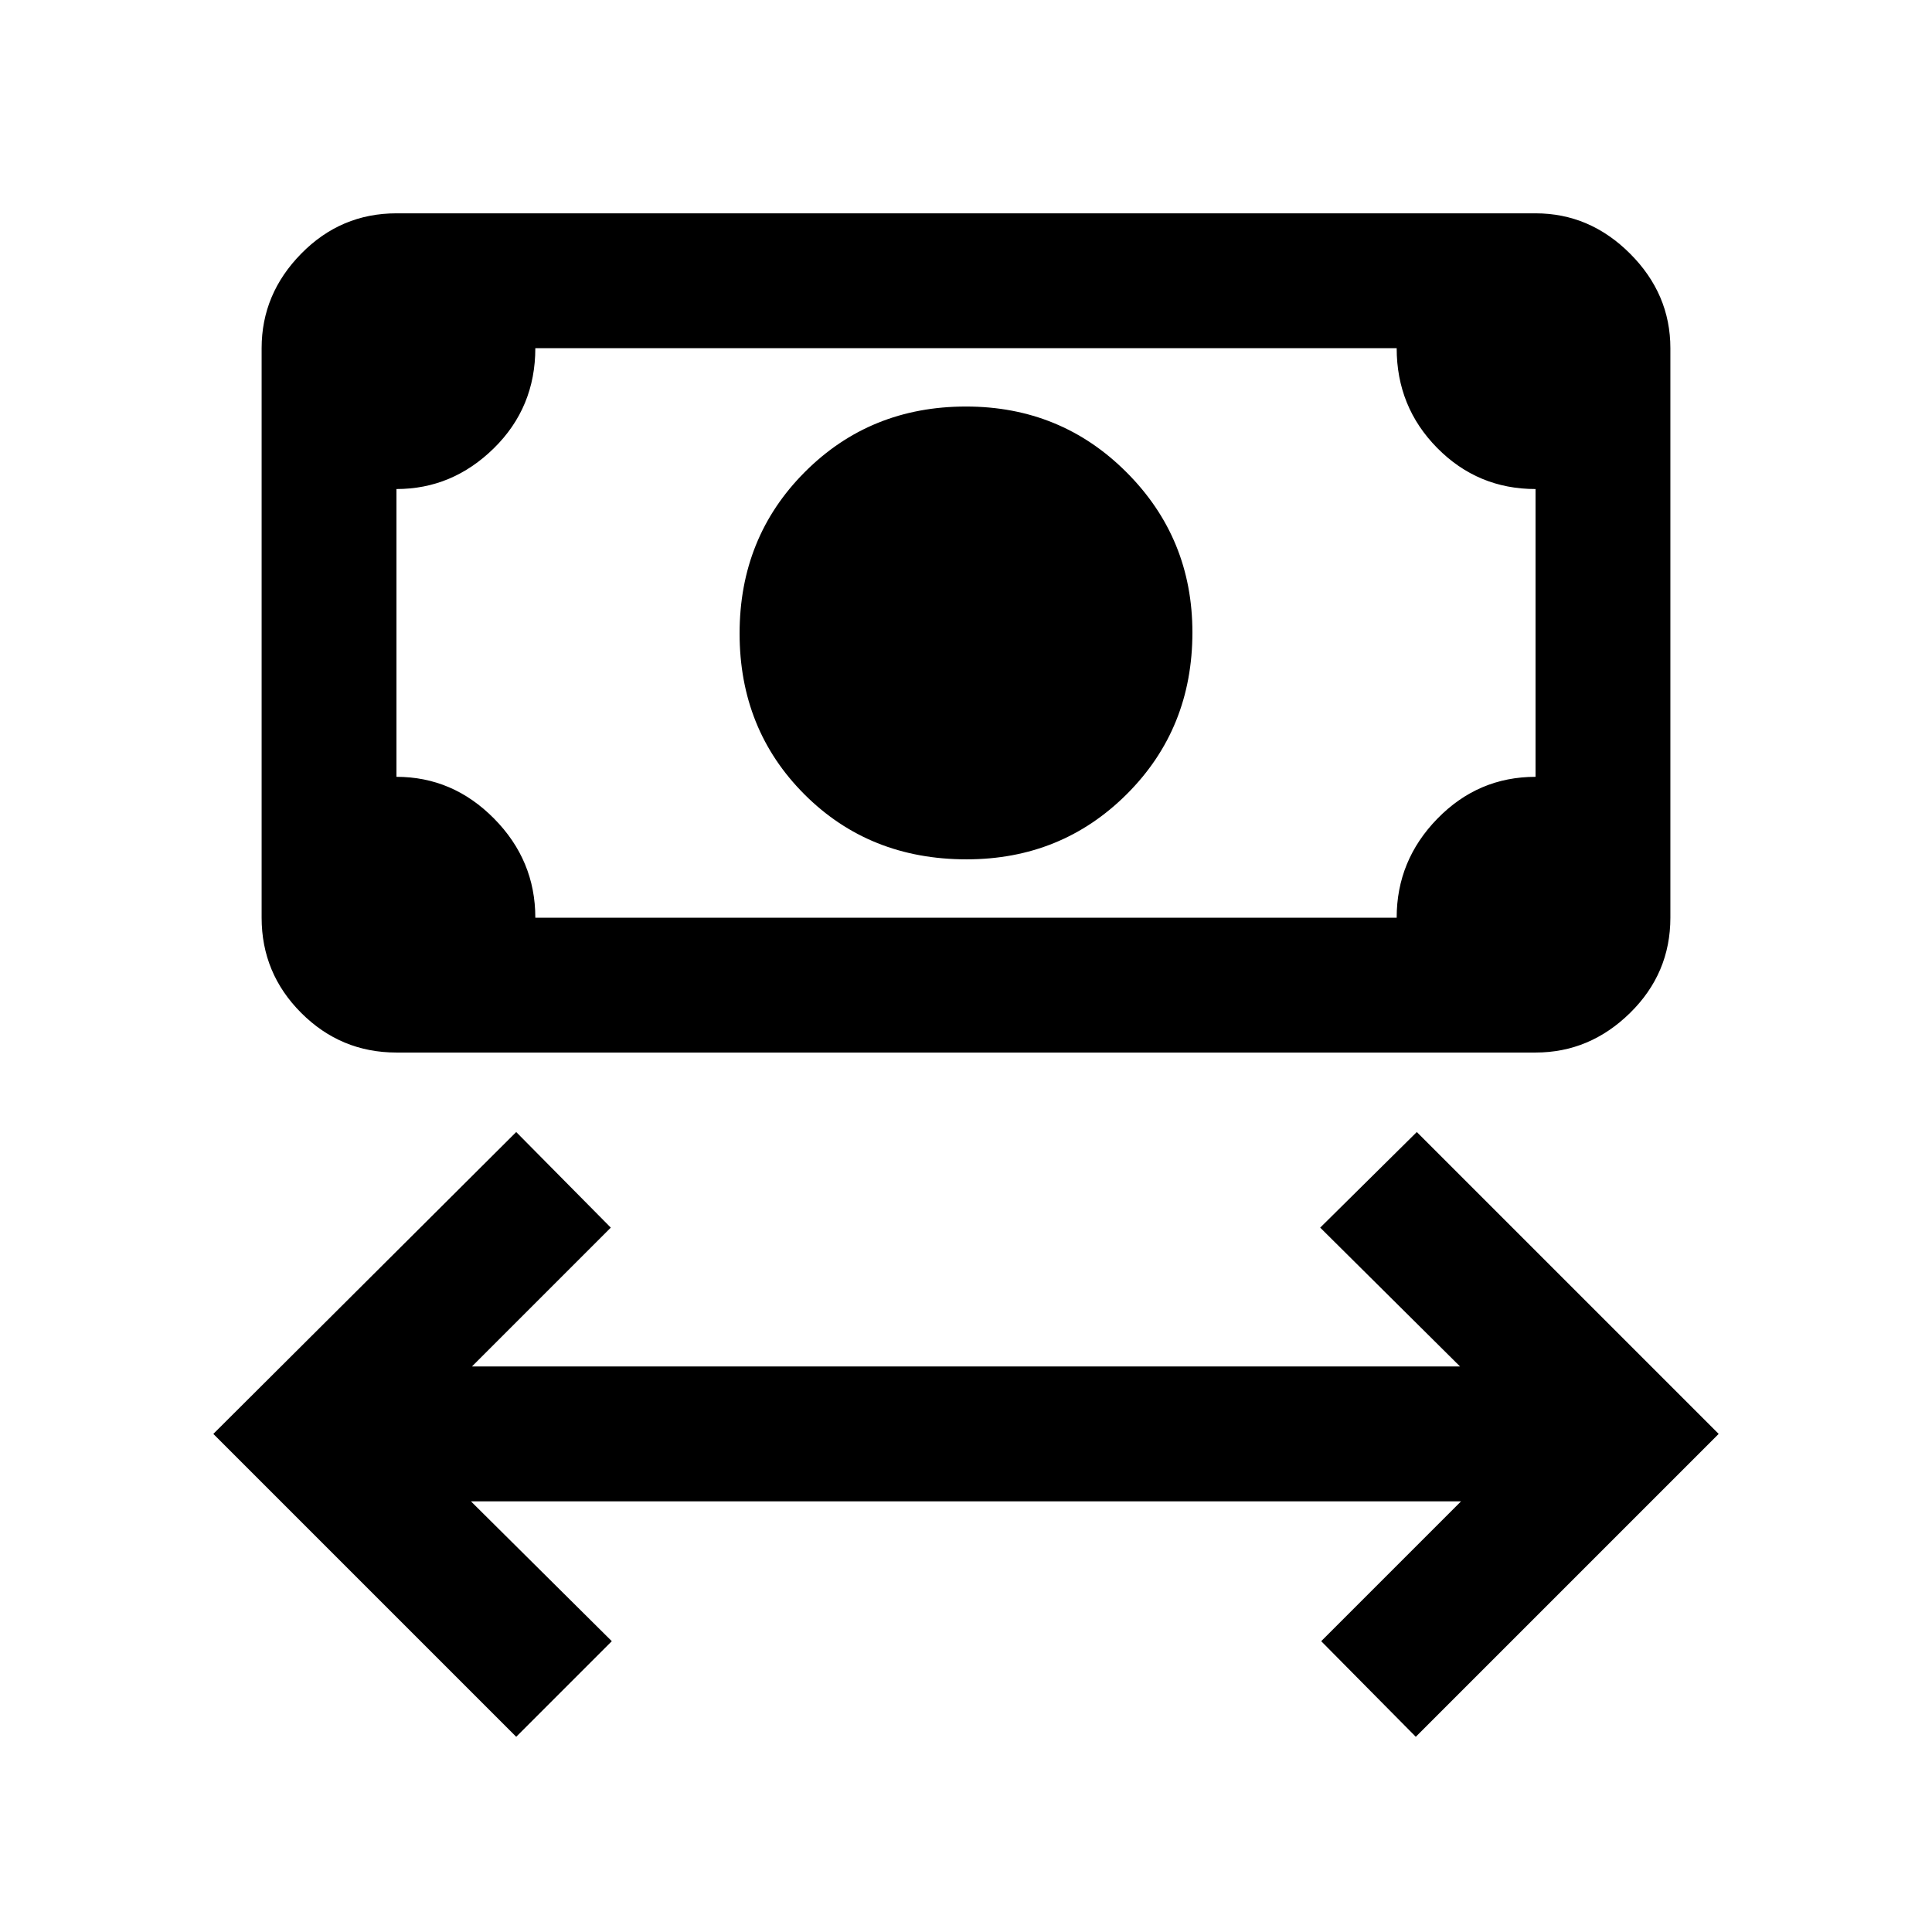 <svg xmlns="http://www.w3.org/2000/svg" height="20" viewBox="0 -960 960 960" width="20"><path d="M256.5-97 106-247.5l150.5-150 47 47.5-69 69h491L656-350l48-47.5 150 150L703.5-97l-47-47.5L726-214H234l70 69.5L256.5-97Zm223.75-436q-48.25 0-80.5-32.25t-32.25-80q0-47.75 32.46-80.25T480-758q47.17 0 79.83 32.74 32.67 32.73 32.67 79.5 0 47.76-32.5 80.26-32.5 32.5-79.75 32.5ZM197-437q-27.64 0-47.32-19.68T130-504v-283q0-26.94 19.68-46.97Q169.36-854 197-854h566q26.94 0 46.97 20.03Q830-813.94 830-787v283q0 27.64-20.03 47.32T763-437H197Zm69-67h428q0-28.5 20.27-49.25T763-574v-143q-28.7 0-48.85-20.4Q694-757.8 694-787H266q0 29.5-20.62 49.75T197-717v143q28 0 48.5 20.75T266-504Zm-69 0v-283 283Z"/></svg>